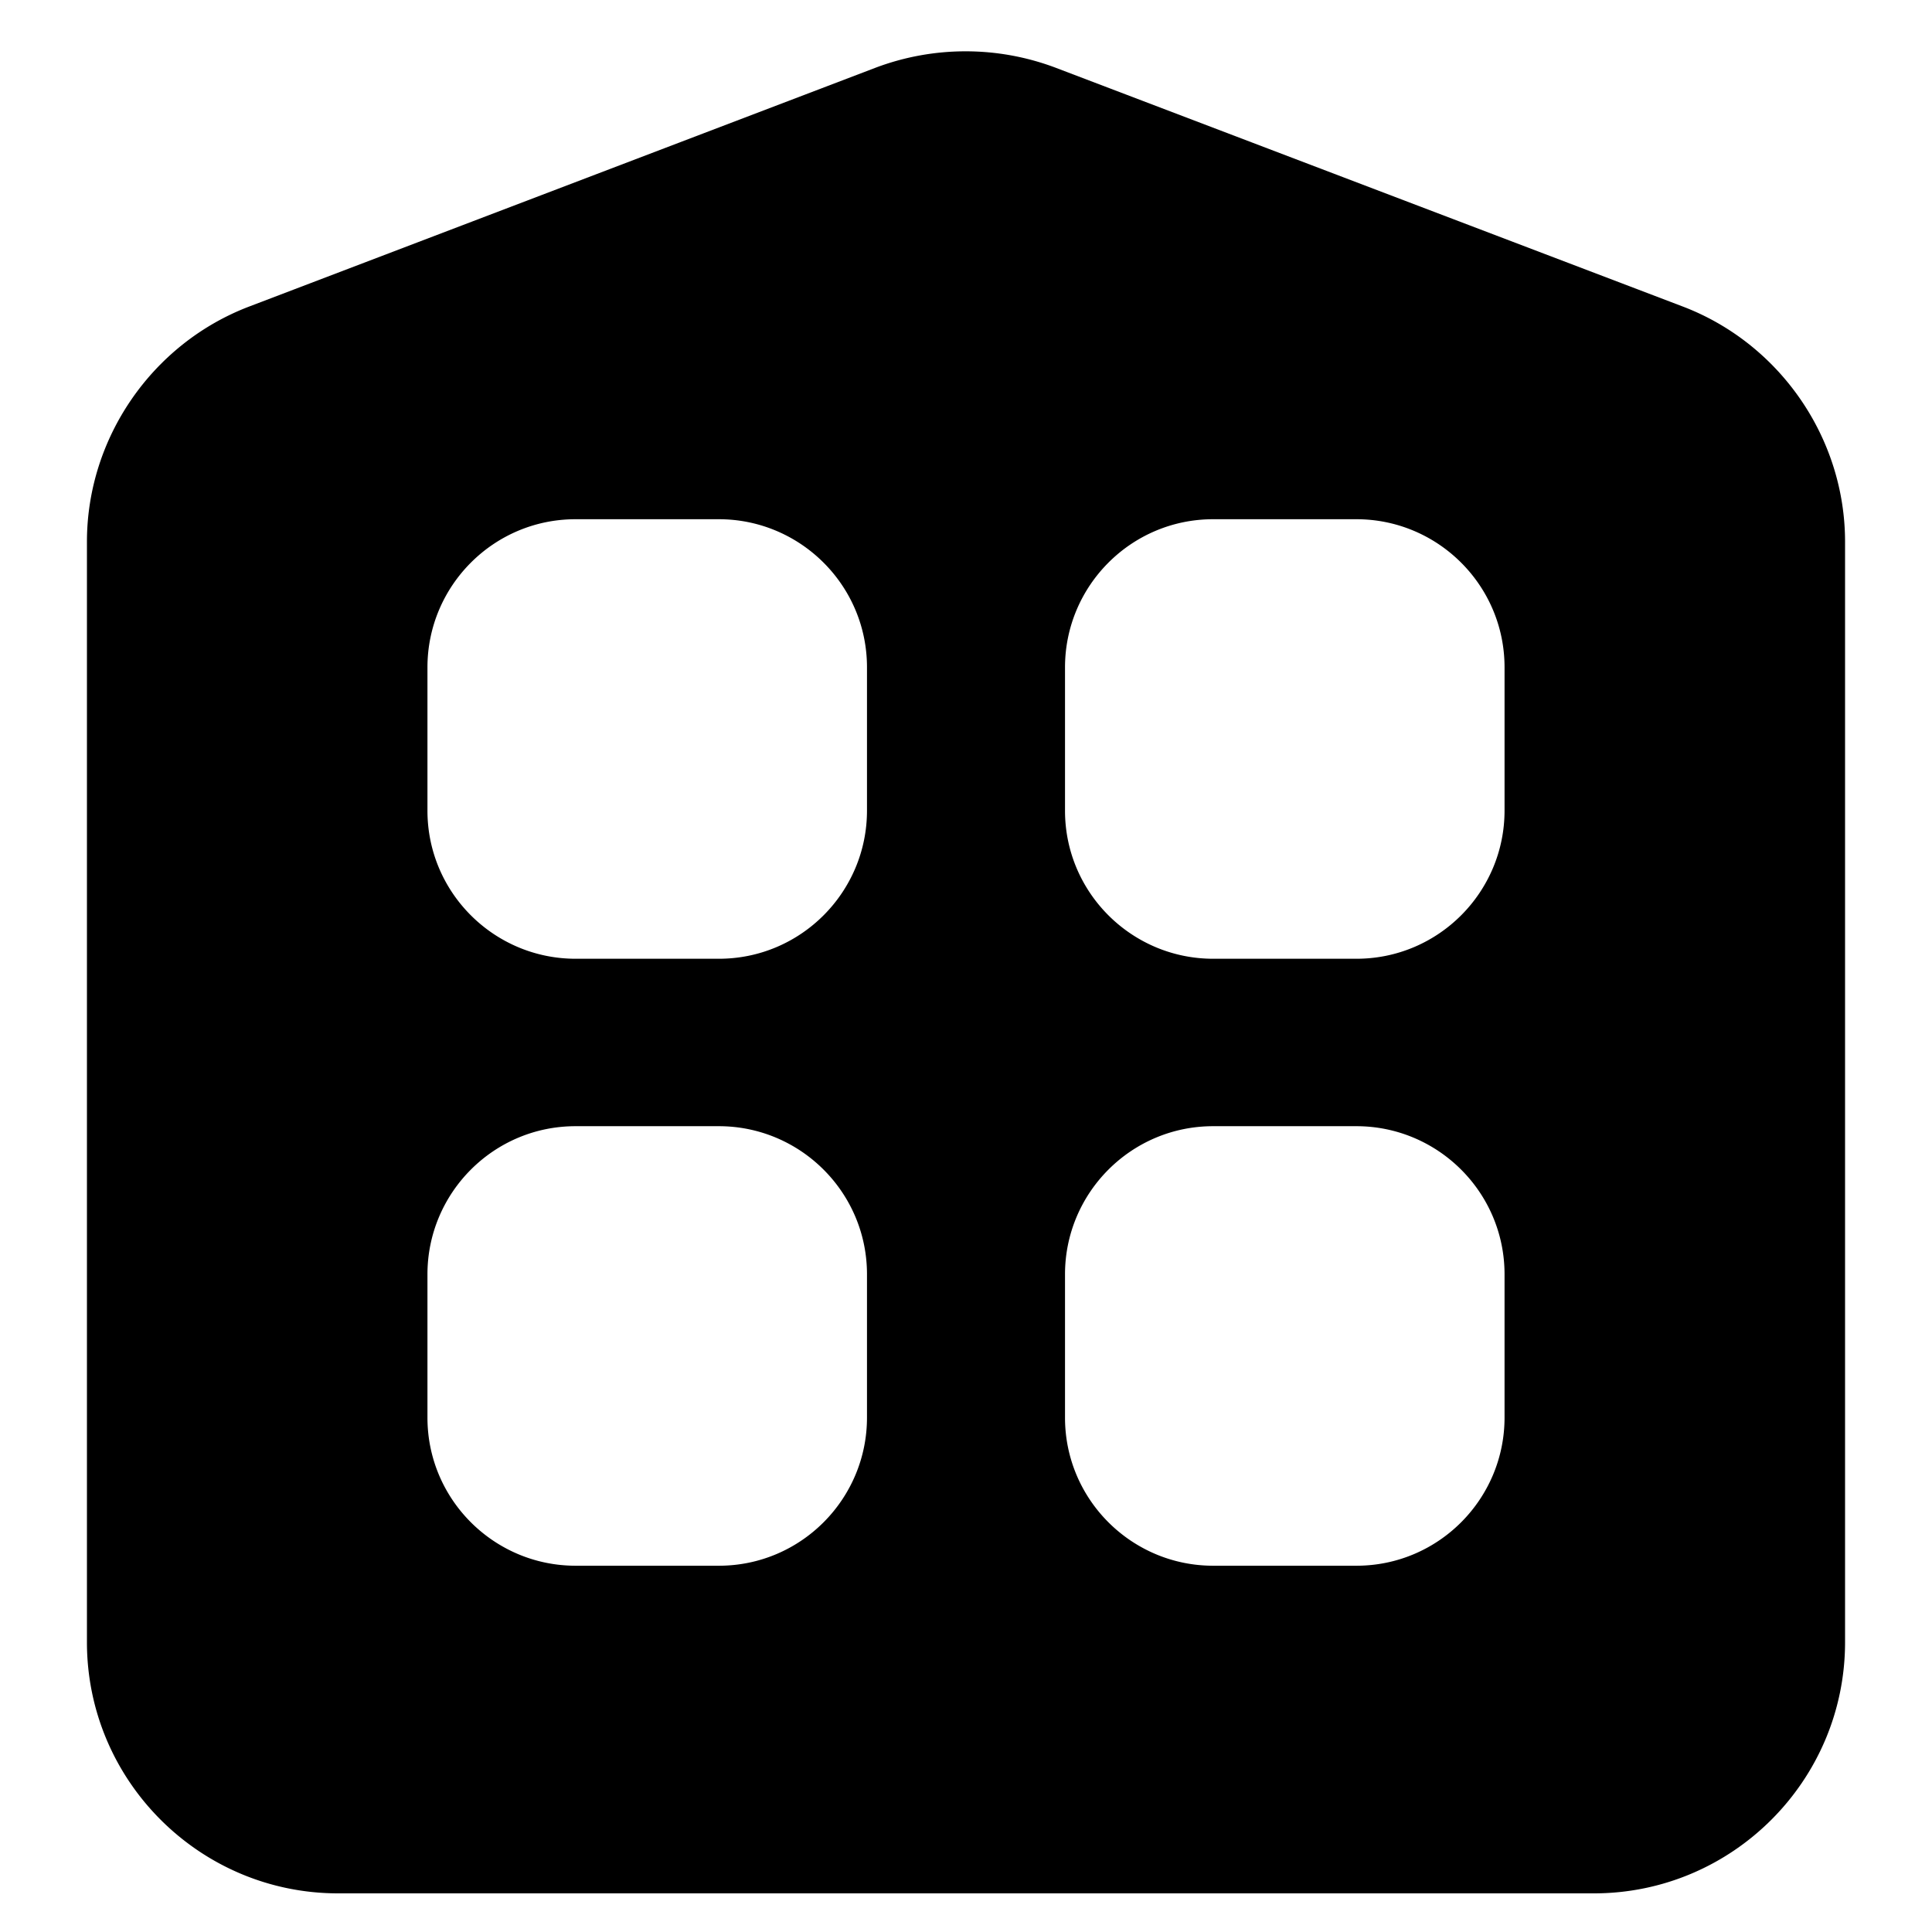 <svg xmlns="http://www.w3.org/2000/svg" width="24" height="24" fill="none" viewBox="0 0 24 24">
  <g clip-path="url(#a)">
    <path fill="currentColor" d="M20.91 3.81 13.11.84a3.17 3.17 0 0 0-2.23 0L3.09 3.81c-1.2.46-2.01 1.63-2.01 2.92V20.4c0 1.72 1.4 3.12 3.12 3.12h15.6c1.72 0 3.12-1.4 3.12-3.12V6.73c0-1.29-.81-2.46-2.01-2.92Zm-10.14 13.8c0 1.01-.82 1.84-1.84 1.84H7.15c-1.01 0-1.84-.82-1.84-1.84v-1.78c0-1.01.82-1.84 1.84-1.84h1.78c1.01 0 1.84.82 1.84 1.84v1.78Zm0-7.54c0 1.01-.82 1.84-1.84 1.84H7.15c-1.01 0-1.84-.82-1.84-1.84V8.29c0-1.01.82-1.84 1.84-1.84h1.78c1.01 0 1.84.82 1.84 1.84v1.78Zm7.92 7.54c0 1.01-.82 1.84-1.84 1.84h-1.78c-1.01 0-1.84-.82-1.84-1.84v-1.78c0-1.01.82-1.84 1.84-1.84h1.78c1.01 0 1.84.82 1.84 1.84v1.78Zm0-7.54c0 1.01-.82 1.84-1.84 1.84h-1.78c-1.01 0-1.84-.82-1.84-1.84V8.29c0-1.01.82-1.84 1.84-1.84h1.78c1.01 0 1.84.82 1.84 1.84v1.78Z"/>
  </g>
  <defs>
    <clipPath id="a">
      <path fill="currentColor" d="M0 0h24v24H0z"/>
    </clipPath>
  </defs>
</svg>
